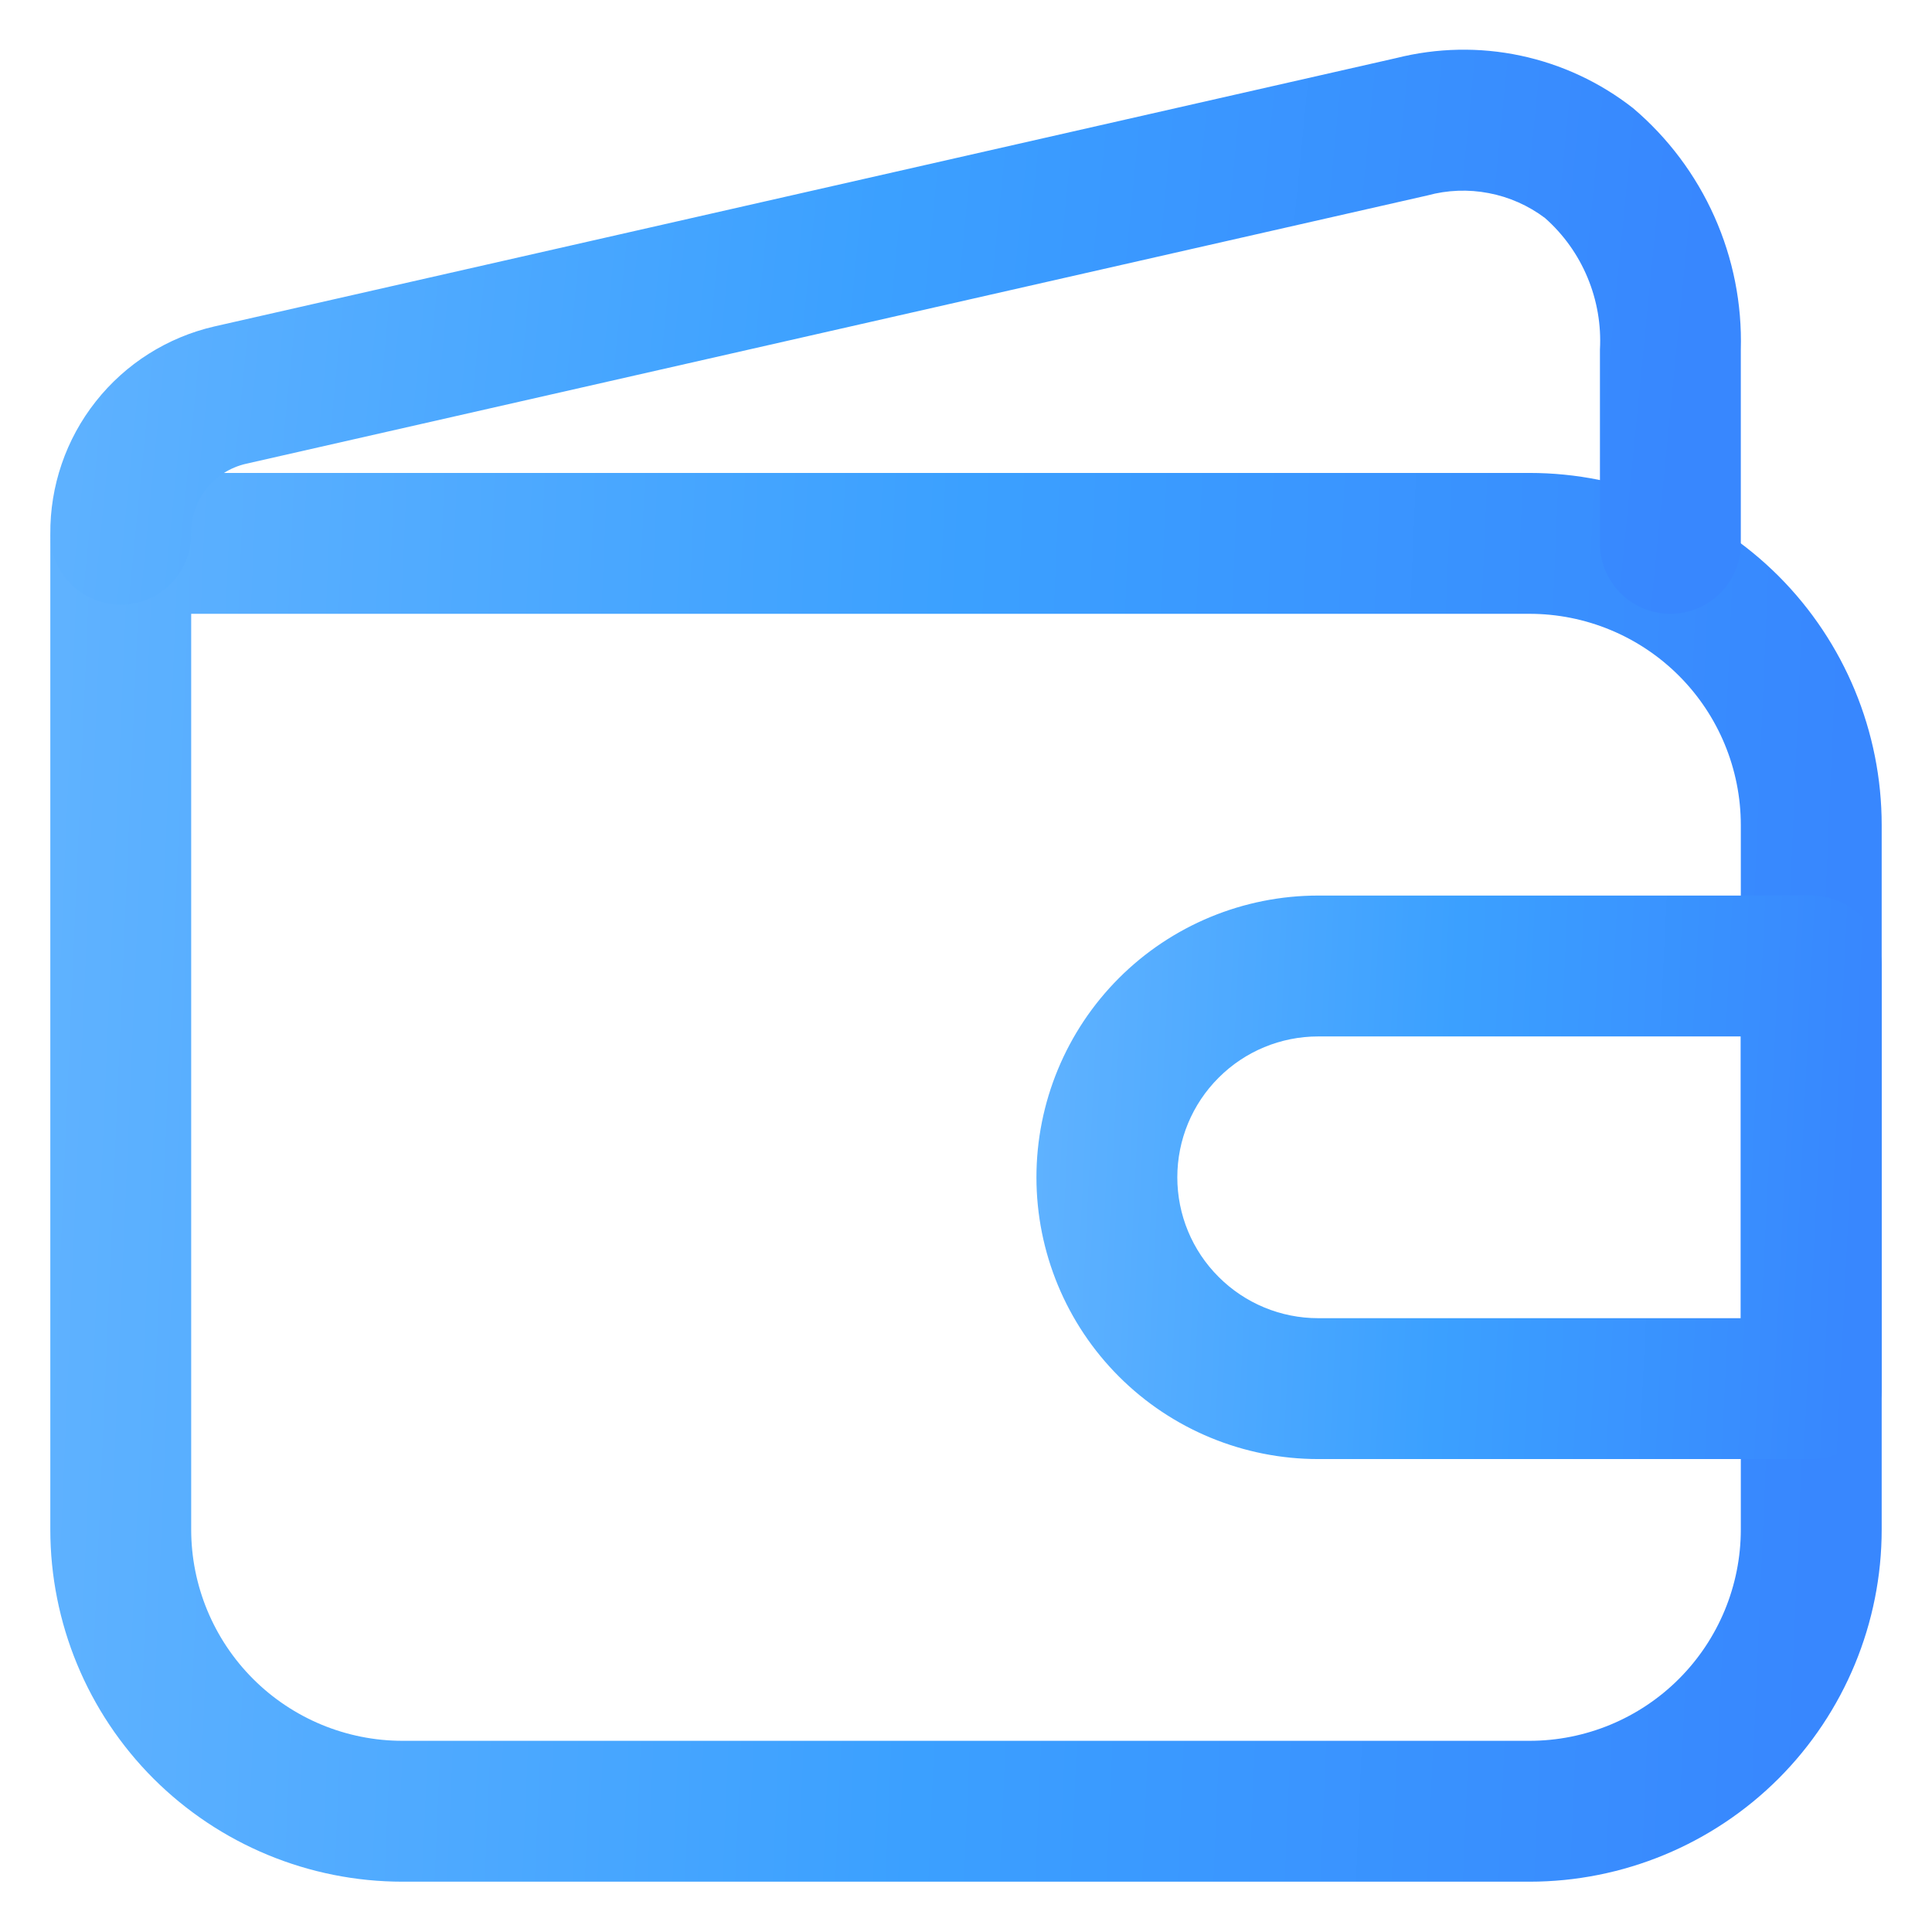 <svg width="24" height="24" viewBox="0 0 24 24" fill="none"
    xmlns="http://www.w3.org/2000/svg">
    <defs>
        <linearGradient id="paint0_linear" x1="22.604" y1="18.022" x2="0.38" y2="17.073" gradientUnits="userSpaceOnUse">
            <stop stop-color="#3887FE"/>
            <stop offset="0.497" stop-color="#3BA0FF"/>
            <stop offset="1" stop-color="#5FB2FF"/>
        </linearGradient>
        <linearGradient id="paint1_linear" x1="20.915" y1="5.481" x2="0.558" y2="3.477" gradientUnits="userSpaceOnUse">
            <stop stop-color="#3887FE"/>
            <stop offset="0.497" stop-color="#3BA0FF"/>
            <stop offset="1" stop-color="#5FB2FF"/>
        </linearGradient>
        <linearGradient id="paint2_linear" x1="23.019" y1="15.984" x2="12.768" y2="15.479" gradientUnits="userSpaceOnUse">
            <stop stop-color="#3887FE"/>
            <stop offset="0.497" stop-color="#3BA0FF"/>
            <stop offset="1" stop-color="#5FB2FF"/>
        </linearGradient>
    </defs>
    <path d="M19 23.375H5C3.84 23.375 2.727 22.914 1.906 22.094C1.086 21.273 0.625 20.16 0.625 19V6.75C0.625 6.518 0.717 6.295 0.881 6.131C1.045 5.967 1.268 5.875 1.5 5.875H19C20.16 5.875 21.273 6.336 22.094 7.156C22.914 7.977 23.375 9.09 23.375 10.25V19C23.375 20.16 22.914 21.273 22.094 22.094C21.273 22.914 20.16 23.375 19 23.375V23.375ZM2.375 7.625V19C2.375 19.696 2.652 20.364 3.144 20.856C3.636 21.348 4.304 21.625 5 21.625H19C19.696 21.625 20.364 21.348 20.856 20.856C21.348 20.364 21.625 19.696 21.625 19V10.25C21.625 9.554 21.348 8.886 20.856 8.394C20.364 7.902 19.696 7.625 19 7.625H2.375Z" fill="url(#paint0_linear)"/>
    <path d="M20.75 7.625C20.518 7.625 20.295 7.533 20.131 7.369C19.967 7.205 19.875 6.982 19.875 6.75V4.344C19.892 4.037 19.839 3.731 19.721 3.448C19.603 3.164 19.422 2.911 19.192 2.708C18.986 2.553 18.747 2.447 18.494 2.399C18.241 2.35 17.98 2.36 17.731 2.428L3.057 5.761C2.86 5.806 2.684 5.917 2.56 6.077C2.435 6.236 2.37 6.434 2.375 6.636C2.375 6.868 2.283 7.091 2.119 7.255C1.955 7.419 1.732 7.511 1.5 7.511C1.268 7.511 1.045 7.419 0.881 7.255C0.717 7.091 0.625 6.868 0.625 6.636C0.62 6.038 0.819 5.456 1.19 4.987C1.561 4.517 2.081 4.189 2.664 4.055L17.346 0.721C17.851 0.594 18.379 0.583 18.888 0.691C19.398 0.799 19.876 1.022 20.286 1.343C20.72 1.711 21.065 2.171 21.297 2.691C21.529 3.21 21.641 3.775 21.625 4.344V6.75C21.625 6.982 21.533 7.205 21.369 7.369C21.205 7.533 20.982 7.625 20.75 7.625Z" fill="url(#paint1_linear)"/>
    <path d="M22.5 18.125H16.375C15.447 18.125 14.556 17.756 13.9 17.1C13.244 16.444 12.875 15.553 12.875 14.625C12.875 13.697 13.244 12.806 13.9 12.15C14.556 11.494 15.447 11.125 16.375 11.125H22.5C22.732 11.125 22.955 11.217 23.119 11.381C23.283 11.545 23.375 11.768 23.375 12V17.25C23.375 17.482 23.283 17.705 23.119 17.869C22.955 18.033 22.732 18.125 22.5 18.125ZM16.375 12.875C15.911 12.875 15.466 13.059 15.138 13.388C14.809 13.716 14.625 14.161 14.625 14.625C14.625 15.089 14.809 15.534 15.138 15.862C15.466 16.191 15.911 16.375 16.375 16.375H21.625V12.875H16.375Z" fill="url(#paint2_linear)"/>

</svg>
